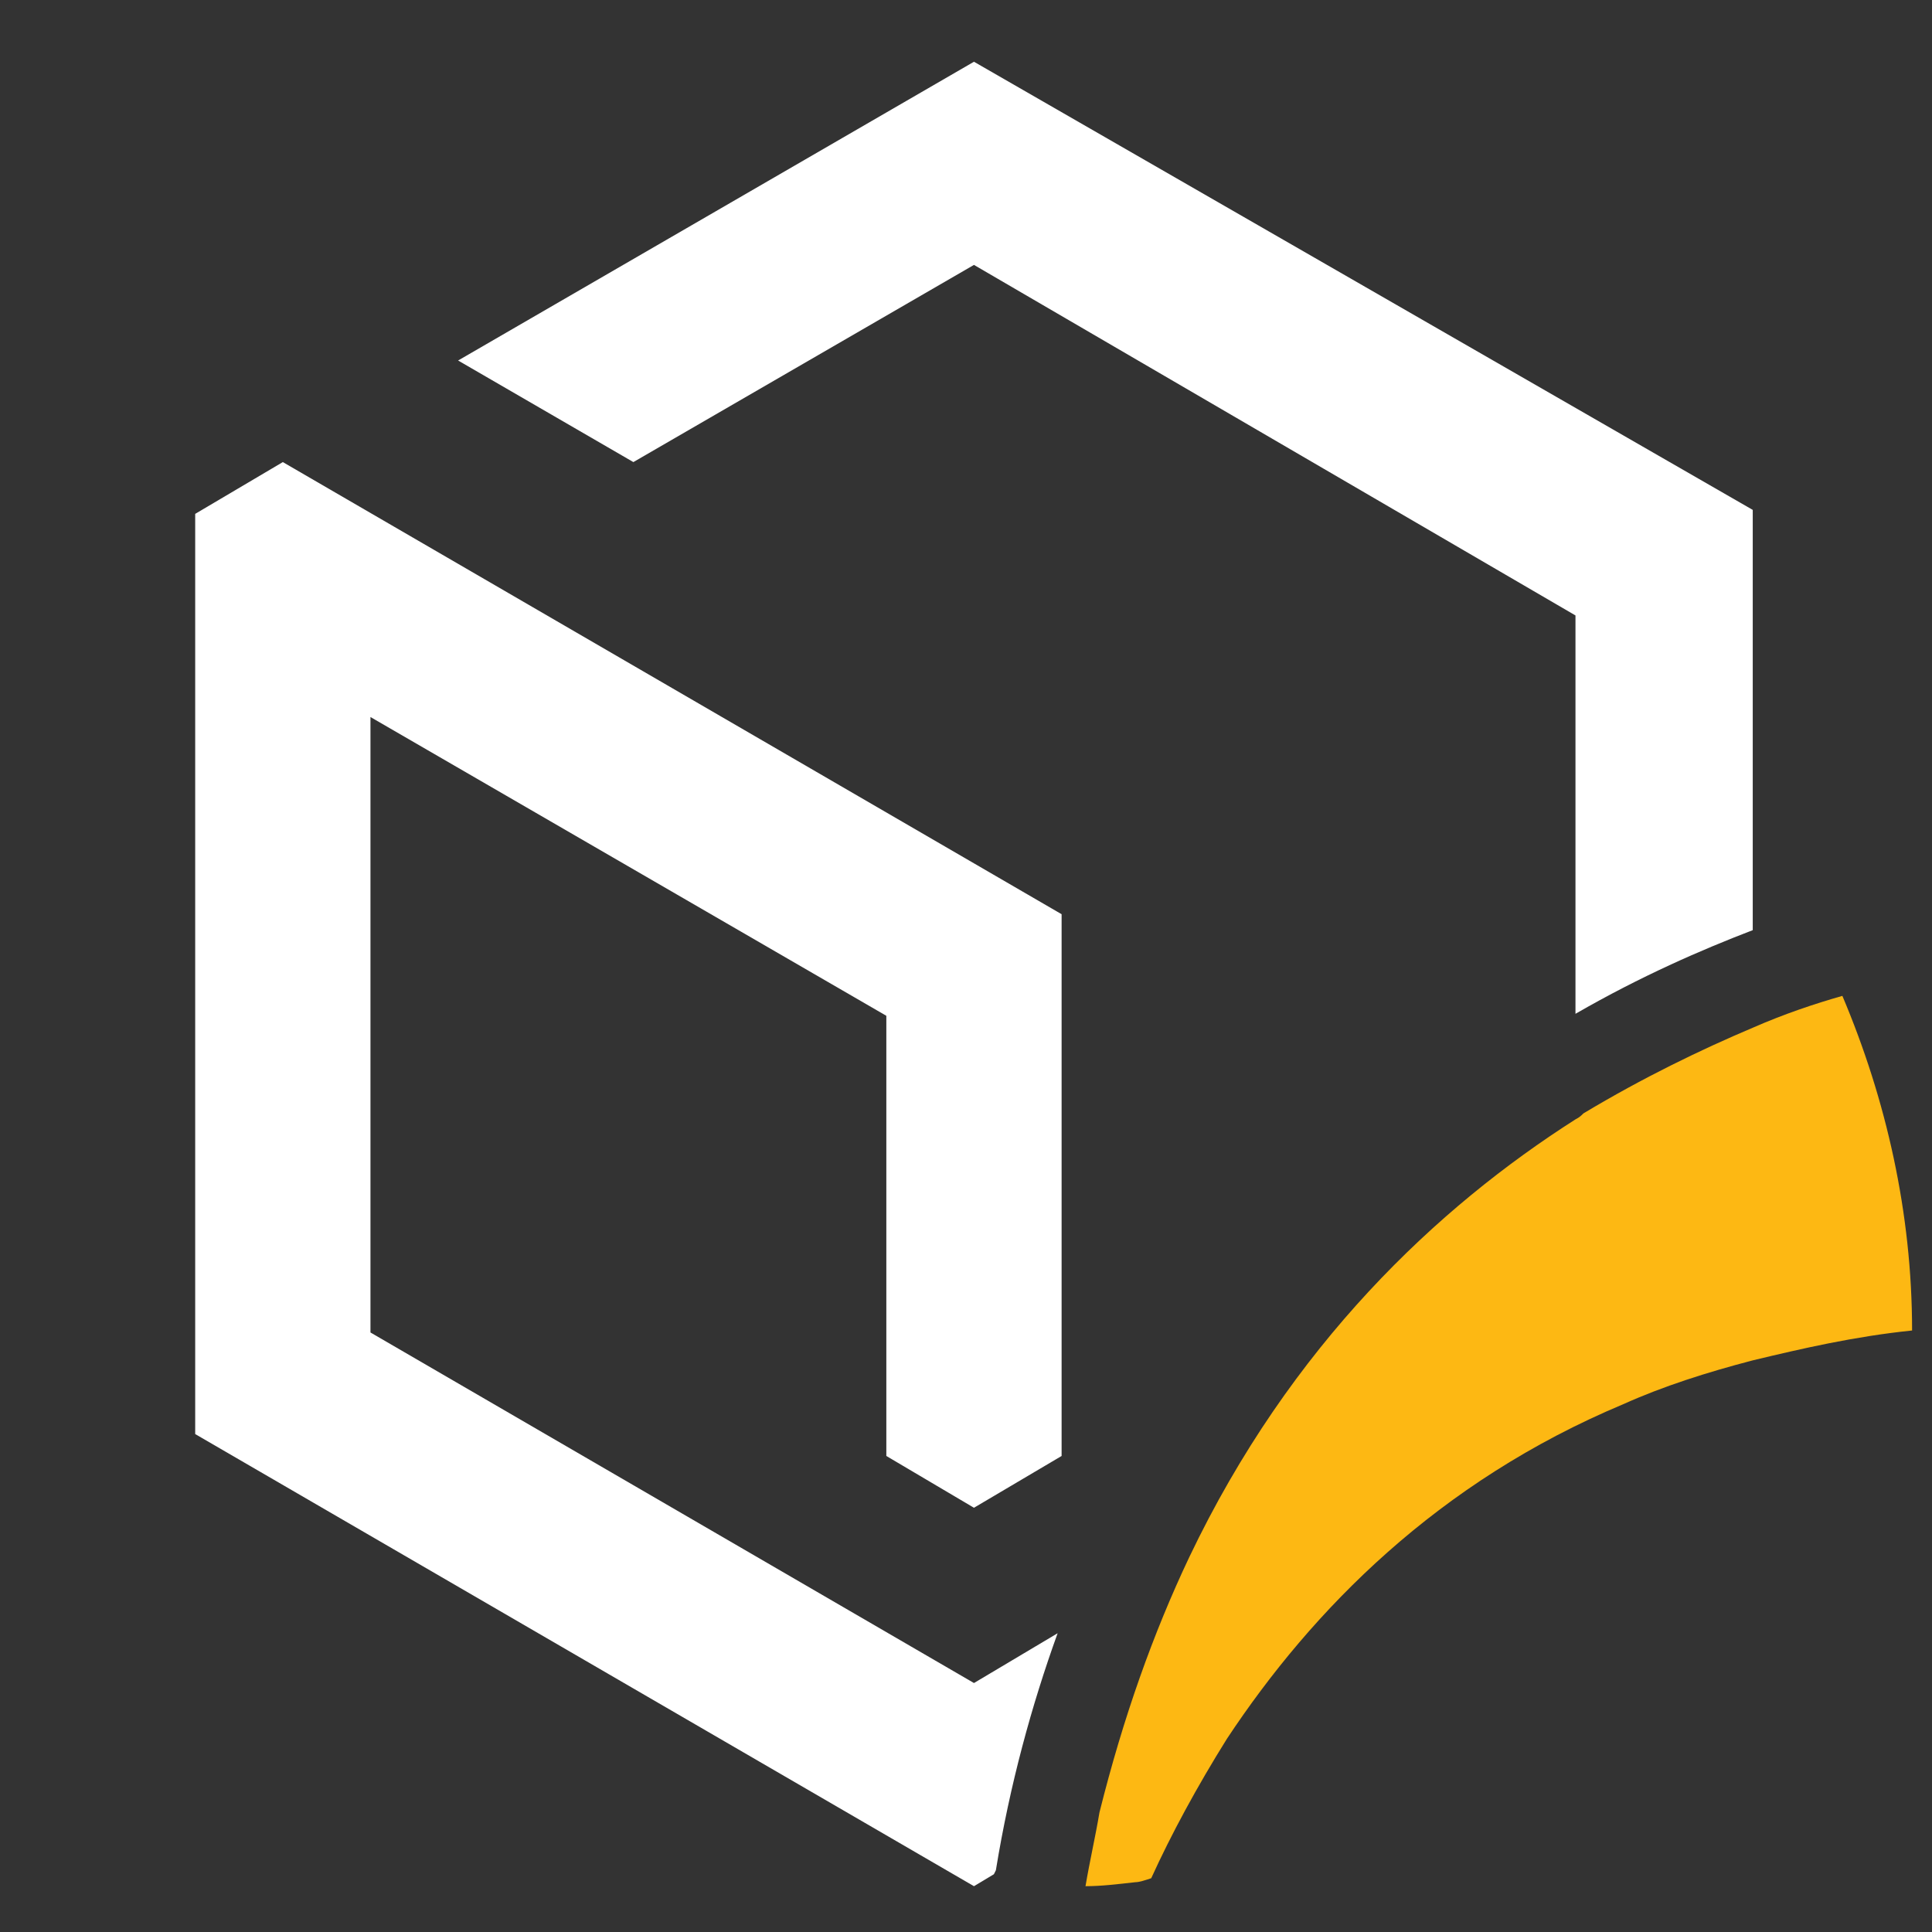 <?xml version="1.0" encoding="UTF-8" standalone="no"?>
<!DOCTYPE svg PUBLIC "-//W3C//DTD SVG 1.1//EN"
"http://www.w3.org/Graphics/SVG/1.1/DTD/svg11.dtd">


<!-- Page 1 -->
<svg x="0" y="0" width="97" height="97" viewBox="0 0 97 97" version="1.1" xmlns="http://www.w3.org/2000/svg" xmlns:xlink="http://www.w3.org/1999/xlink"
style="display: block;margin-left: auto;margin-right: auto;">
<rect x="0" y="0" width="97" height="97" fill="#333333" stroke="none"/>
<defs>

<style type="text/css"><![CDATA[

.g0_1{
fill: #FFFFFF;
}
.g1_1{
fill: #FDB813;
}

]]></style>

</defs>
<path d="M0,0
L0,97
L97,97
L97,0 Z " 
fill="transparent" stroke="none" />
<path d="M14.2,23.2L9.8,25.8V72L48.9,94.7l1,-.6l.1,-.2c.7,-4.3,1.8,-8.3,3.1,-11.9l-4.2,2.5L18.6,66.9V36L44.5,51V73.1l4.4,2.6l4.4,-2.6V45.9L14.2,23.2Z" class="g0_1" />
<path d="M48.9,13.3L79.1,30.9v20C82.4,49,85.4,47.7,88,46.7V25.6L48.9,3.1L23,18.1l8.8,5.1Z" class="g0_1" />
<path d="M92.5,50c-1.4,.4,-2.9,.9,-4.5,1.6c-2.6,1.1,-5.5,2.5,-8.5,4.3c-.1,.1,-.2,.2,-.4,.3c-6.9,4.4,-14.3,11.3,-19.4,22C57.9,82,56.4,86.2,55.2,91c-.2,1.2,-.5,2.5,-.7,3.7c.8,0,1.6,-.1,2.5,-.2c.2,0,.5,-.1,.8,-.2c1,-2.2,2.3,-4.6,3.8,-7C65.9,80.8,72.2,74.4,81.5,70.5c2,-.9,4.2,-1.6,6.5,-2.2c2.5,-.6,5.1,-1.2,8,-1.5C96,60.9,94.7,55.2,92.5,50Z" class="g1_1" />

</svg>
